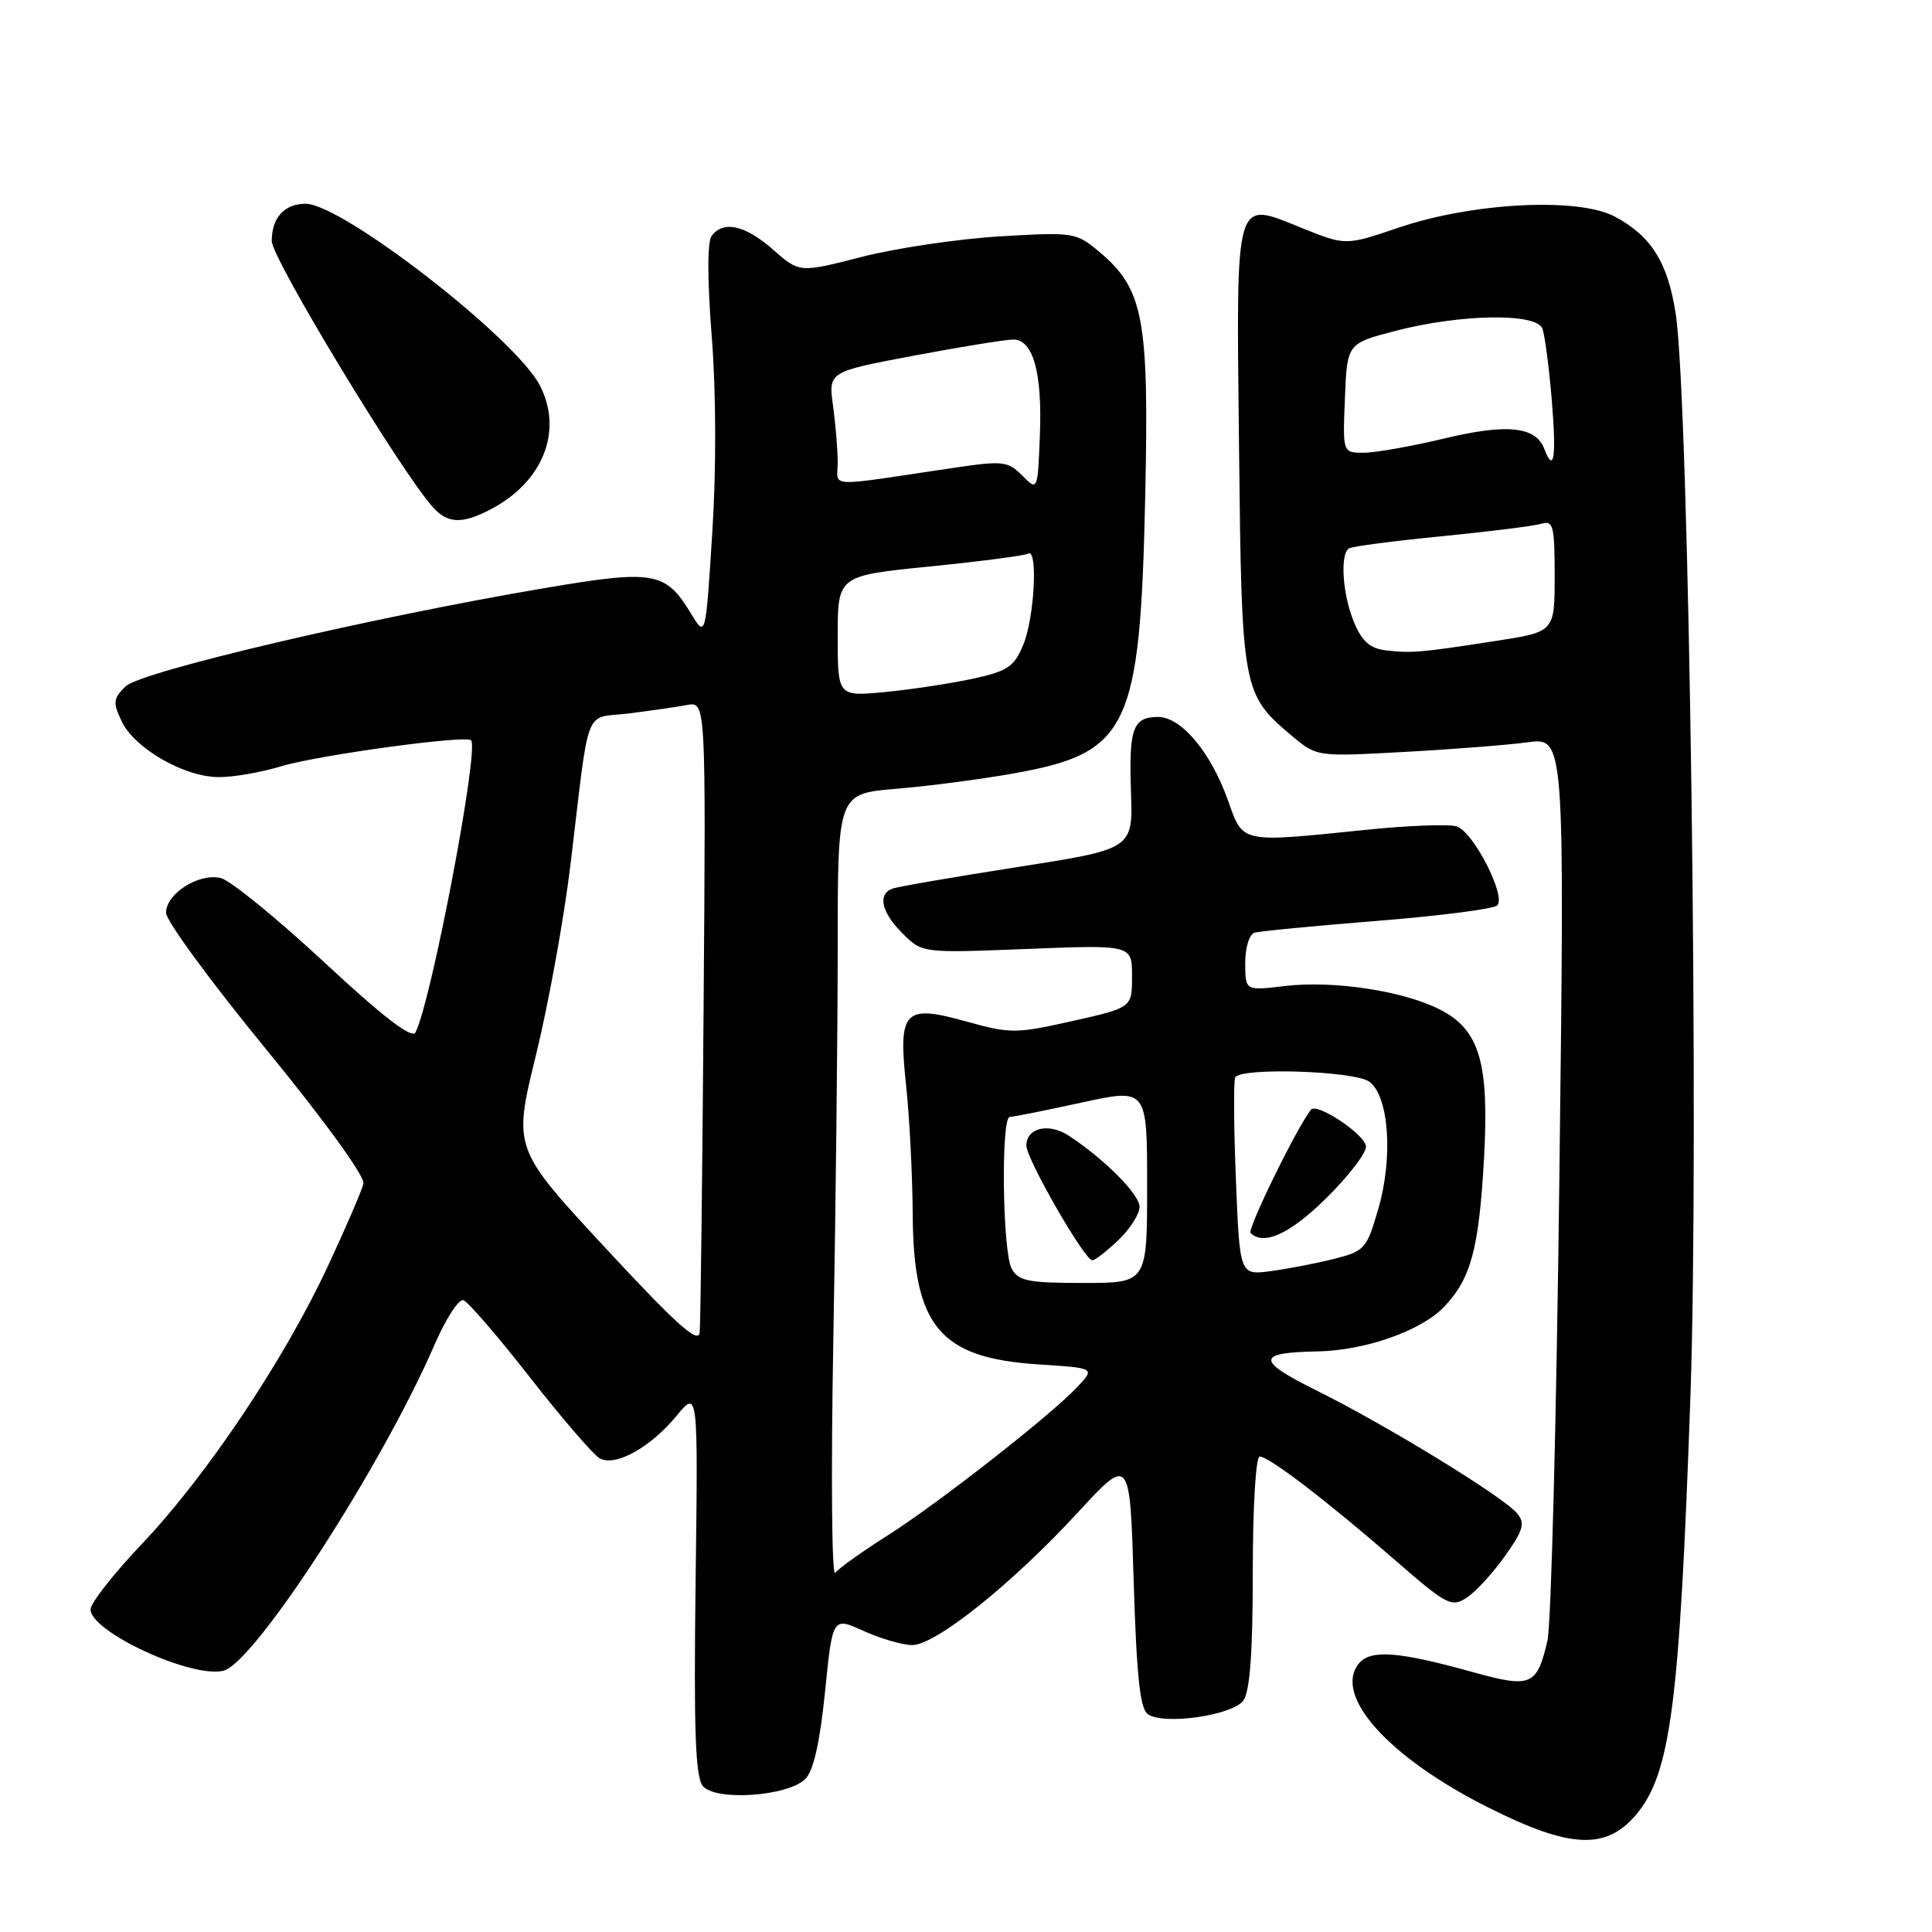 <?xml version="1.0" encoding="UTF-8" standalone="no"?>
<!DOCTYPE svg PUBLIC "-//W3C//DTD SVG 1.1//EN" "http://www.w3.org/Graphics/SVG/1.1/DTD/svg11.dtd" >
<svg xmlns="http://www.w3.org/2000/svg" xmlns:xlink="http://www.w3.org/1999/xlink" version="1.1" viewBox="0 0 256 256">
 <g >
 <path fill="currentColor"
d=" M 216.70 240.56 C 221.36 235.14 222.55 226.12 223.99 185.00 C 225.17 151.44 223.83 53.26 222.04 41.57 C 220.99 34.75 218.79 31.26 213.93 28.68 C 209.11 26.13 195.14 26.84 185.40 30.14 C 178.31 32.55 178.31 32.55 172.55 30.23 C 163.48 26.58 163.81 25.42 164.18 59.43 C 164.53 91.54 164.61 91.97 171.20 97.52 C 174.48 100.27 174.48 100.27 185.99 99.64 C 192.32 99.30 199.71 98.72 202.41 98.36 C 207.33 97.70 207.33 97.70 206.63 155.60 C 206.25 187.45 205.54 215.24 205.05 217.37 C 203.66 223.38 202.89 223.71 195.22 221.58 C 185.34 218.83 181.63 218.54 180.08 220.40 C 176.58 224.62 183.97 232.87 197.22 239.51 C 207.96 244.91 212.74 245.16 216.70 240.56 Z  M 106.71 235.72 C 107.79 234.64 108.64 230.89 109.32 224.18 C 110.32 214.24 110.32 214.24 114.41 216.10 C 116.66 217.12 119.56 217.97 120.86 217.98 C 123.94 218.01 134.11 209.87 142.84 200.39 C 149.72 192.93 149.72 192.93 150.22 209.57 C 150.61 222.20 151.06 226.44 152.11 227.15 C 154.26 228.61 163.30 227.30 164.75 225.33 C 165.62 224.14 166.00 218.98 166.00 208.31 C 166.00 199.62 166.40 193.00 166.92 193.00 C 168.15 193.00 175.80 198.86 184.85 206.72 C 191.70 212.69 192.34 213.02 194.35 211.70 C 195.53 210.93 197.81 208.45 199.41 206.19 C 201.87 202.72 202.12 201.84 201.01 200.51 C 199.21 198.34 183.55 188.75 174.47 184.26 C 166.42 180.27 166.44 179.21 174.57 179.07 C 180.84 178.96 188.29 176.35 191.31 173.20 C 194.91 169.45 195.96 165.54 196.64 153.50 C 197.34 140.87 196.06 136.48 190.88 133.81 C 186.04 131.31 176.78 129.89 170.28 130.65 C 165.00 131.28 165.00 131.28 165.00 127.61 C 165.00 125.53 165.54 123.78 166.25 123.58 C 166.94 123.38 174.25 122.68 182.50 122.02 C 190.75 121.36 197.89 120.44 198.38 119.98 C 199.63 118.79 195.24 110.21 193.01 109.50 C 191.98 109.18 186.56 109.38 180.97 109.96 C 164.22 111.67 164.75 111.79 162.71 106.05 C 160.46 99.70 156.52 95.00 153.47 95.00 C 150.11 95.00 149.57 96.49 149.86 104.97 C 150.12 112.50 150.12 112.50 134.81 114.89 C 126.39 116.21 118.94 117.49 118.25 117.75 C 116.25 118.49 116.79 120.89 119.60 123.69 C 122.20 126.29 122.20 126.29 136.10 125.74 C 150.00 125.19 150.00 125.19 150.00 129.35 C 150.00 133.52 150.00 133.52 142.11 135.29 C 134.62 136.97 133.89 136.98 128.07 135.36 C 119.74 133.04 118.99 133.85 120.08 144.00 C 120.52 148.12 120.91 155.78 120.94 161.00 C 121.04 175.79 124.55 179.95 137.61 180.79 C 145.10 181.27 145.10 181.27 142.80 183.73 C 139.29 187.49 124.24 199.27 117.50 203.53 C 114.20 205.62 111.13 207.82 110.67 208.41 C 110.21 209.01 110.10 195.14 110.42 177.59 C 110.74 160.03 111.00 136.56 111.00 125.42 C 111.00 105.17 111.00 105.17 118.75 104.52 C 123.01 104.17 130.00 103.25 134.28 102.49 C 149.59 99.76 151.08 96.61 151.75 65.66 C 152.26 42.19 151.53 38.31 145.69 33.39 C 142.59 30.79 142.29 30.74 132.51 31.32 C 127.00 31.65 118.77 32.87 114.22 34.03 C 105.94 36.16 105.94 36.16 102.44 33.08 C 98.73 29.83 95.86 29.18 94.30 31.25 C 93.71 32.03 93.72 37.03 94.31 44.61 C 94.89 51.96 94.92 62.19 94.38 70.61 C 93.50 84.50 93.50 84.50 91.58 81.33 C 88.20 75.74 86.68 75.47 72.31 77.90 C 49.35 81.78 18.66 88.98 16.64 90.95 C 14.99 92.57 14.93 93.09 16.14 95.61 C 17.86 99.19 24.44 102.97 29.00 102.97 C 30.93 102.98 34.61 102.34 37.20 101.55 C 42.07 100.07 61.72 97.38 62.42 98.09 C 63.53 99.23 57.13 132.82 55.05 136.80 C 54.58 137.69 50.79 134.78 42.97 127.51 C 36.70 121.69 30.54 116.67 29.28 116.35 C 26.39 115.63 22.00 118.40 22.00 120.95 C 22.00 122.00 27.96 130.13 35.25 139.02 C 42.90 148.35 48.35 155.87 48.16 156.81 C 47.97 157.70 45.82 162.69 43.39 167.89 C 37.61 180.26 27.35 195.57 18.83 204.55 C 15.07 208.50 12.00 212.42 12.00 213.25 C 12.00 216.23 25.43 222.43 29.61 221.38 C 33.73 220.35 50.58 194.33 57.58 178.18 C 59.07 174.74 60.79 172.09 61.40 172.28 C 62.00 172.47 65.98 177.08 70.22 182.51 C 74.47 187.95 78.63 192.77 79.45 193.23 C 81.52 194.39 86.18 191.82 89.66 187.59 C 92.50 184.15 92.50 184.15 92.17 209.63 C 91.92 229.33 92.14 235.46 93.13 236.66 C 94.82 238.69 104.40 238.03 106.71 235.72 Z  M 64.93 67.54 C 71.94 63.91 74.66 57.12 71.53 51.06 C 68.30 44.81 45.33 27.00 40.50 27.00 C 37.68 27.00 36.00 28.86 36.01 31.95 C 36.02 34.26 53.28 62.75 57.40 67.25 C 59.35 69.38 61.22 69.45 64.93 67.54 Z  M 183.67 86.18 C 181.54 85.93 180.48 85.01 179.42 82.46 C 177.89 78.81 177.53 73.41 178.75 72.66 C 179.16 72.40 184.68 71.68 191.00 71.06 C 197.32 70.44 203.29 69.69 204.25 69.40 C 205.81 68.92 206.00 69.68 206.00 76.29 C 206.00 83.72 206.00 83.72 198.25 84.92 C 188.18 86.48 187.04 86.57 183.67 86.18 Z  M 204.63 59.48 C 203.49 56.51 199.71 56.11 191.43 58.09 C 187.07 59.13 182.24 59.99 180.71 59.99 C 177.91 60.00 177.91 60.00 178.21 52.75 C 178.50 45.50 178.50 45.50 185.00 43.82 C 193.59 41.60 203.57 41.45 204.37 43.53 C 204.69 44.37 205.26 48.64 205.62 53.03 C 206.25 60.61 205.91 62.83 204.63 59.48 Z  M 80.24 165.38 C 67.99 152.17 67.99 152.17 71.01 139.83 C 72.68 133.05 74.74 121.65 75.60 114.50 C 78.19 92.93 77.29 95.27 83.28 94.54 C 86.15 94.18 89.63 93.68 91.02 93.42 C 93.54 92.94 93.54 92.94 93.23 133.72 C 93.06 156.15 92.83 175.42 92.71 176.55 C 92.55 178.13 89.67 175.55 80.24 165.38 Z  M 134.04 168.07 C 132.83 165.81 132.62 148.00 133.80 148.00 C 134.24 148.00 138.52 147.14 143.30 146.10 C 152.00 144.20 152.00 144.20 152.00 157.10 C 152.00 170.00 152.00 170.00 143.54 170.00 C 136.19 170.00 134.93 169.74 134.04 168.07 Z  M 148.20 164.31 C 149.74 162.84 151.00 160.86 151.00 159.92 C 151.00 158.26 146.35 153.59 141.61 150.48 C 138.96 148.74 136.00 149.44 136.00 151.80 C 136.00 153.57 143.72 167.00 144.74 167.00 C 145.10 167.00 146.65 165.79 148.20 164.31 Z  M 163.76 156.24 C 163.48 149.23 163.44 143.16 163.68 142.75 C 164.46 141.41 179.49 141.90 181.44 143.33 C 184.05 145.24 184.62 153.37 182.62 160.22 C 181.10 165.47 180.82 165.79 176.76 166.81 C 174.42 167.40 170.65 168.13 168.38 168.43 C 164.27 168.98 164.27 168.98 163.76 156.24 Z  M 175.72 158.78 C 178.62 155.92 181.00 152.84 181.00 151.94 C 181.00 150.41 174.51 146.05 173.71 147.04 C 171.89 149.30 165.23 162.89 165.71 163.38 C 167.44 165.10 170.95 163.49 175.72 158.78 Z  M 111.00 84.29 C 111.00 76.28 111.00 76.28 123.23 75.06 C 129.96 74.38 135.81 73.62 136.23 73.36 C 137.56 72.54 137.07 81.90 135.59 85.43 C 134.37 88.37 133.51 88.94 128.84 89.95 C 125.90 90.58 120.69 91.37 117.25 91.70 C 111.00 92.29 111.00 92.29 111.00 84.29 Z  M 135.45 63.01 C 133.55 61.10 132.88 61.03 126.45 61.98 C 109.08 64.56 111.00 64.65 111.00 61.28 C 111.00 59.63 110.72 56.25 110.38 53.77 C 109.76 49.26 109.76 49.26 121.13 47.12 C 127.38 45.94 133.30 44.99 134.27 44.99 C 136.90 45.00 138.12 49.39 137.79 57.70 C 137.50 65.07 137.50 65.07 135.45 63.01 Z "/>
</g>
</svg>